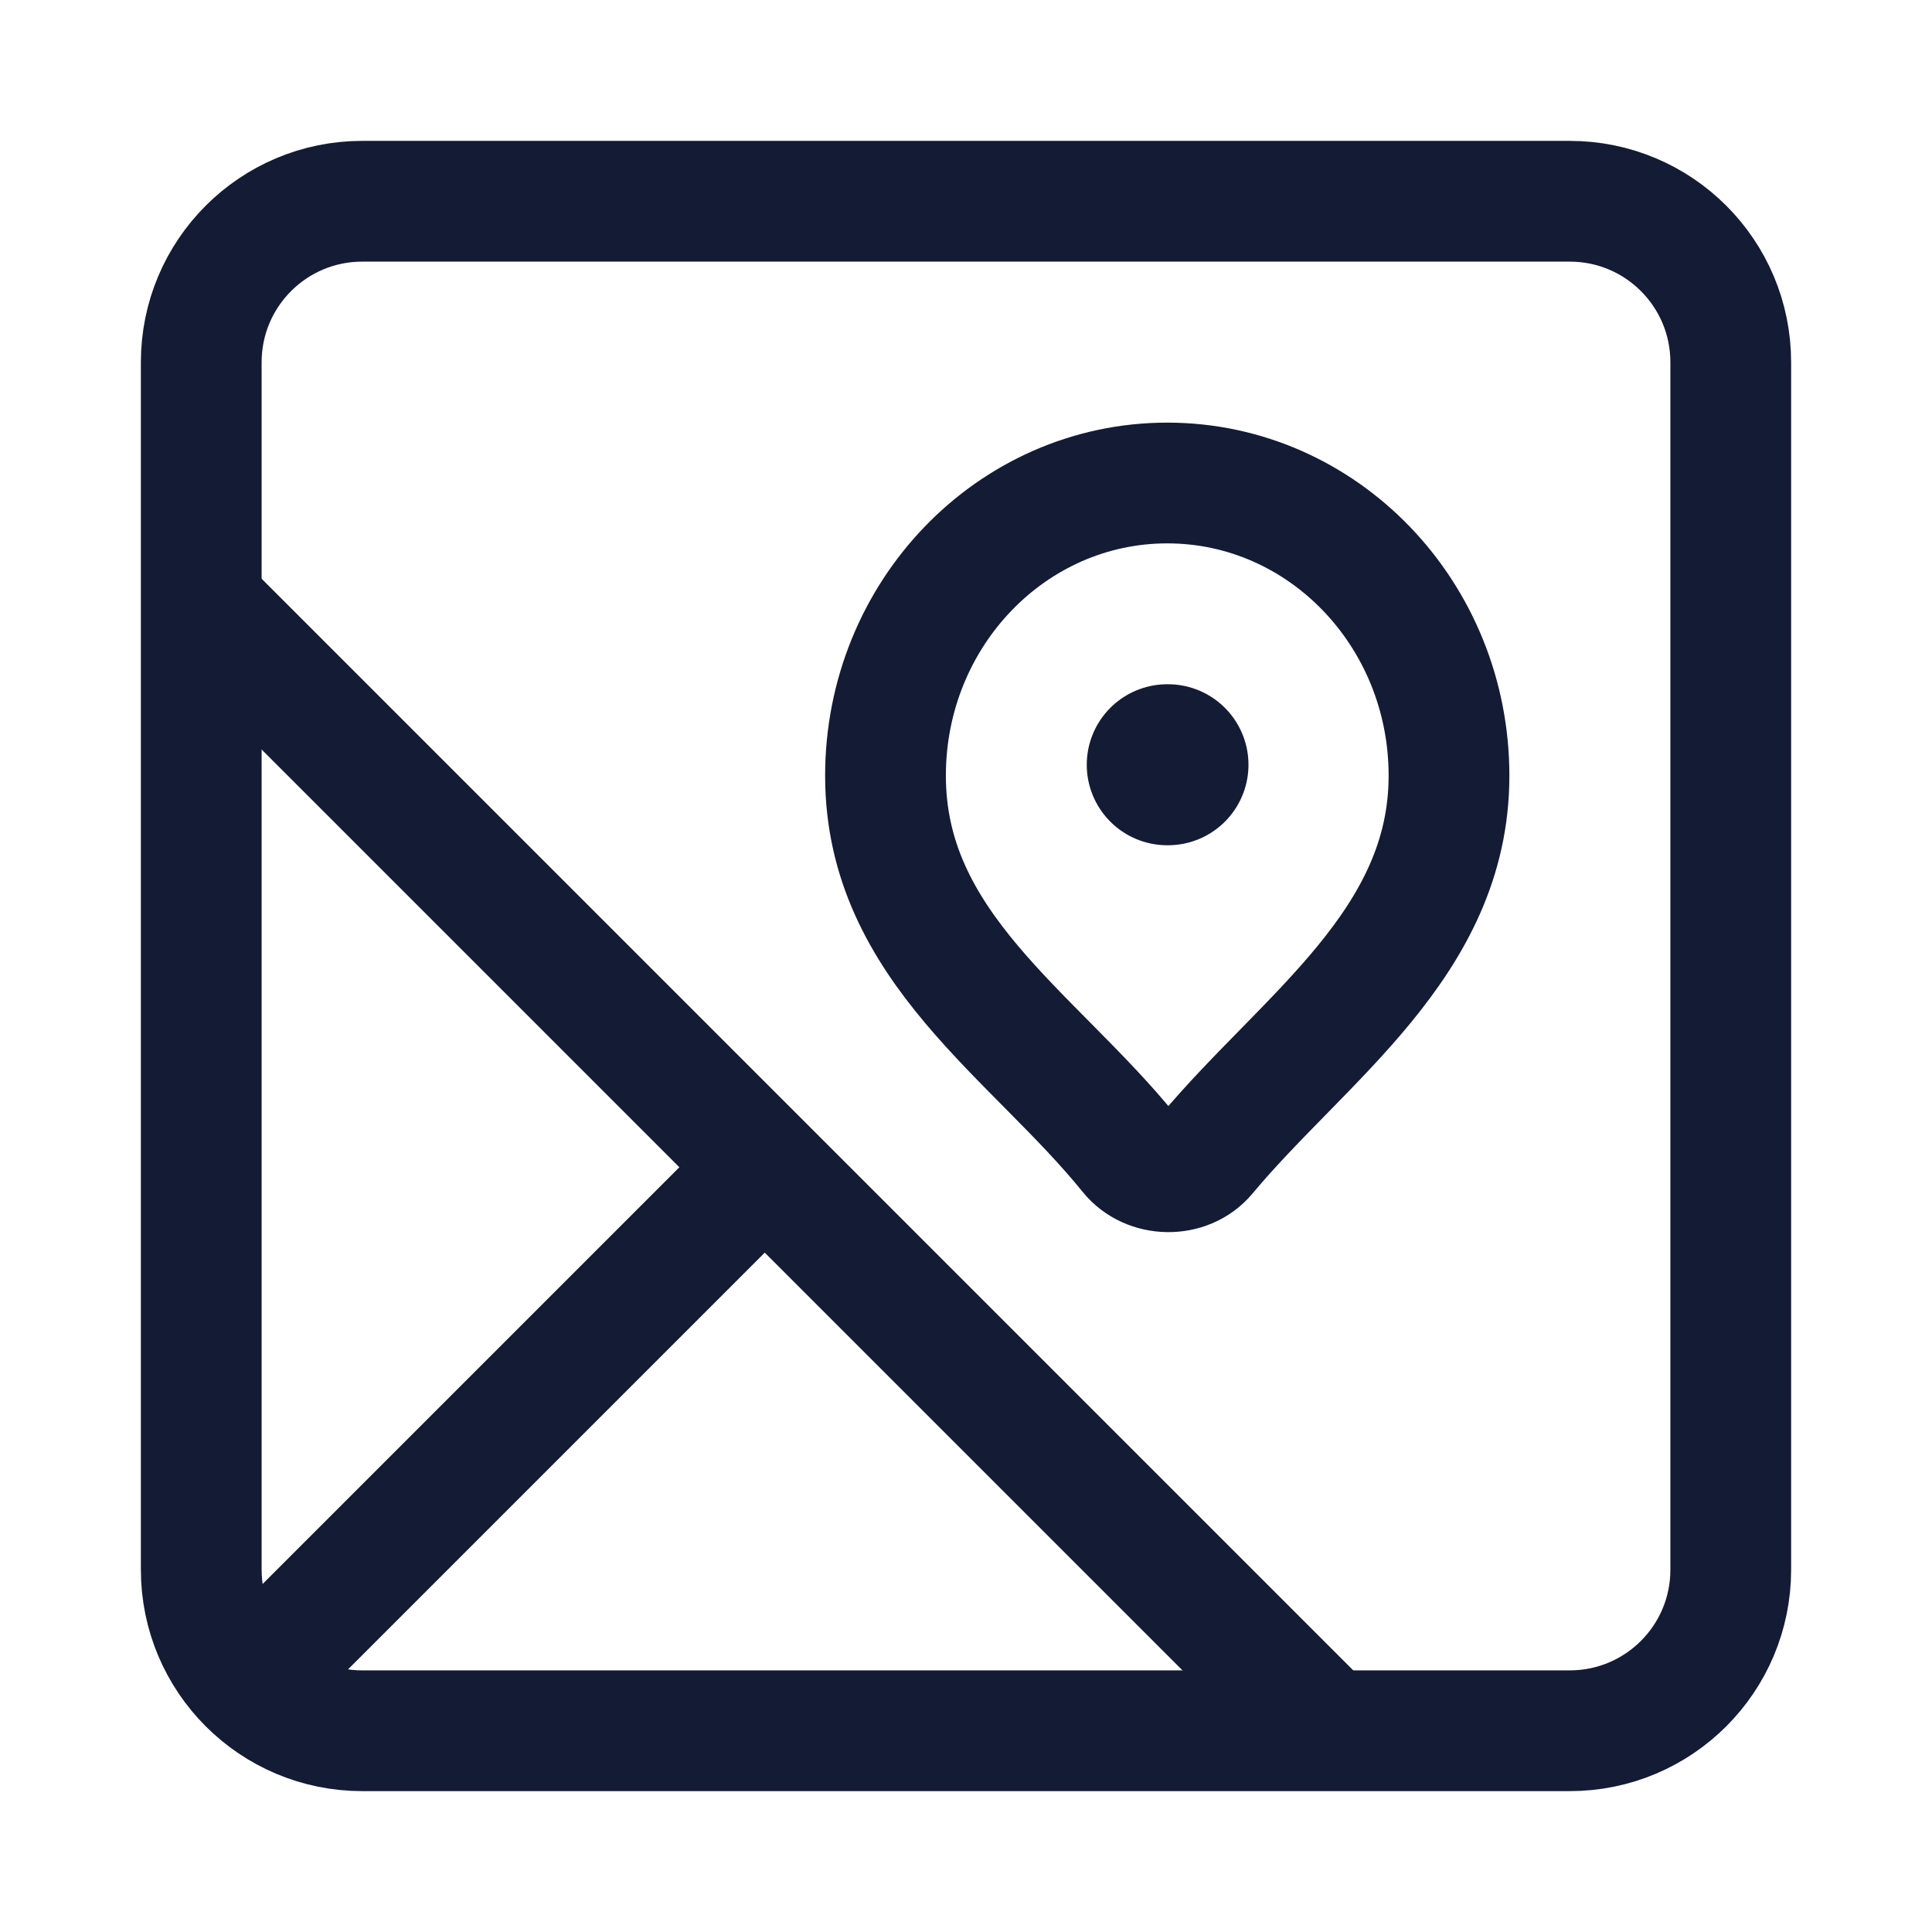 <svg width="24" height="24" viewBox="0 0 24 24" fill="none" xmlns="http://www.w3.org/2000/svg">
<path d="M4.5 21.5H19.5C20.605 21.5 21.5 20.605 21.5 19.5V4.5C21.5 3.395 20.605 2.5 19.5 2.5H4.5C3.395 2.5 2.5 3.395 2.5 4.5V19.5C2.5 20.605 3.395 21.5 4.5 21.5Z" stroke="#141B34" stroke-width="1.5" stroke-linejoin="round"/>
<path d="M2.5 7.5L16.5 21.5M9.5 14.5L3 21" stroke="#141B34" stroke-width="1.5" stroke-linejoin="round"/>
<path d="M14.5 6C12.567 6 11 7.628 11 9.636C11 11.762 12.836 12.854 14.032 14.334C14.266 14.624 14.745 14.632 14.984 14.345C16.198 12.89 18 11.721 18 9.636C18 7.628 16.433 6 14.5 6Z" stroke="#141B34" stroke-width="1.5" stroke-linejoin="round"/>
<path d="M14.5 9.5H14.509" stroke="#141B34" stroke-width="2" stroke-linecap="round" stroke-linejoin="round"/>
</svg>
